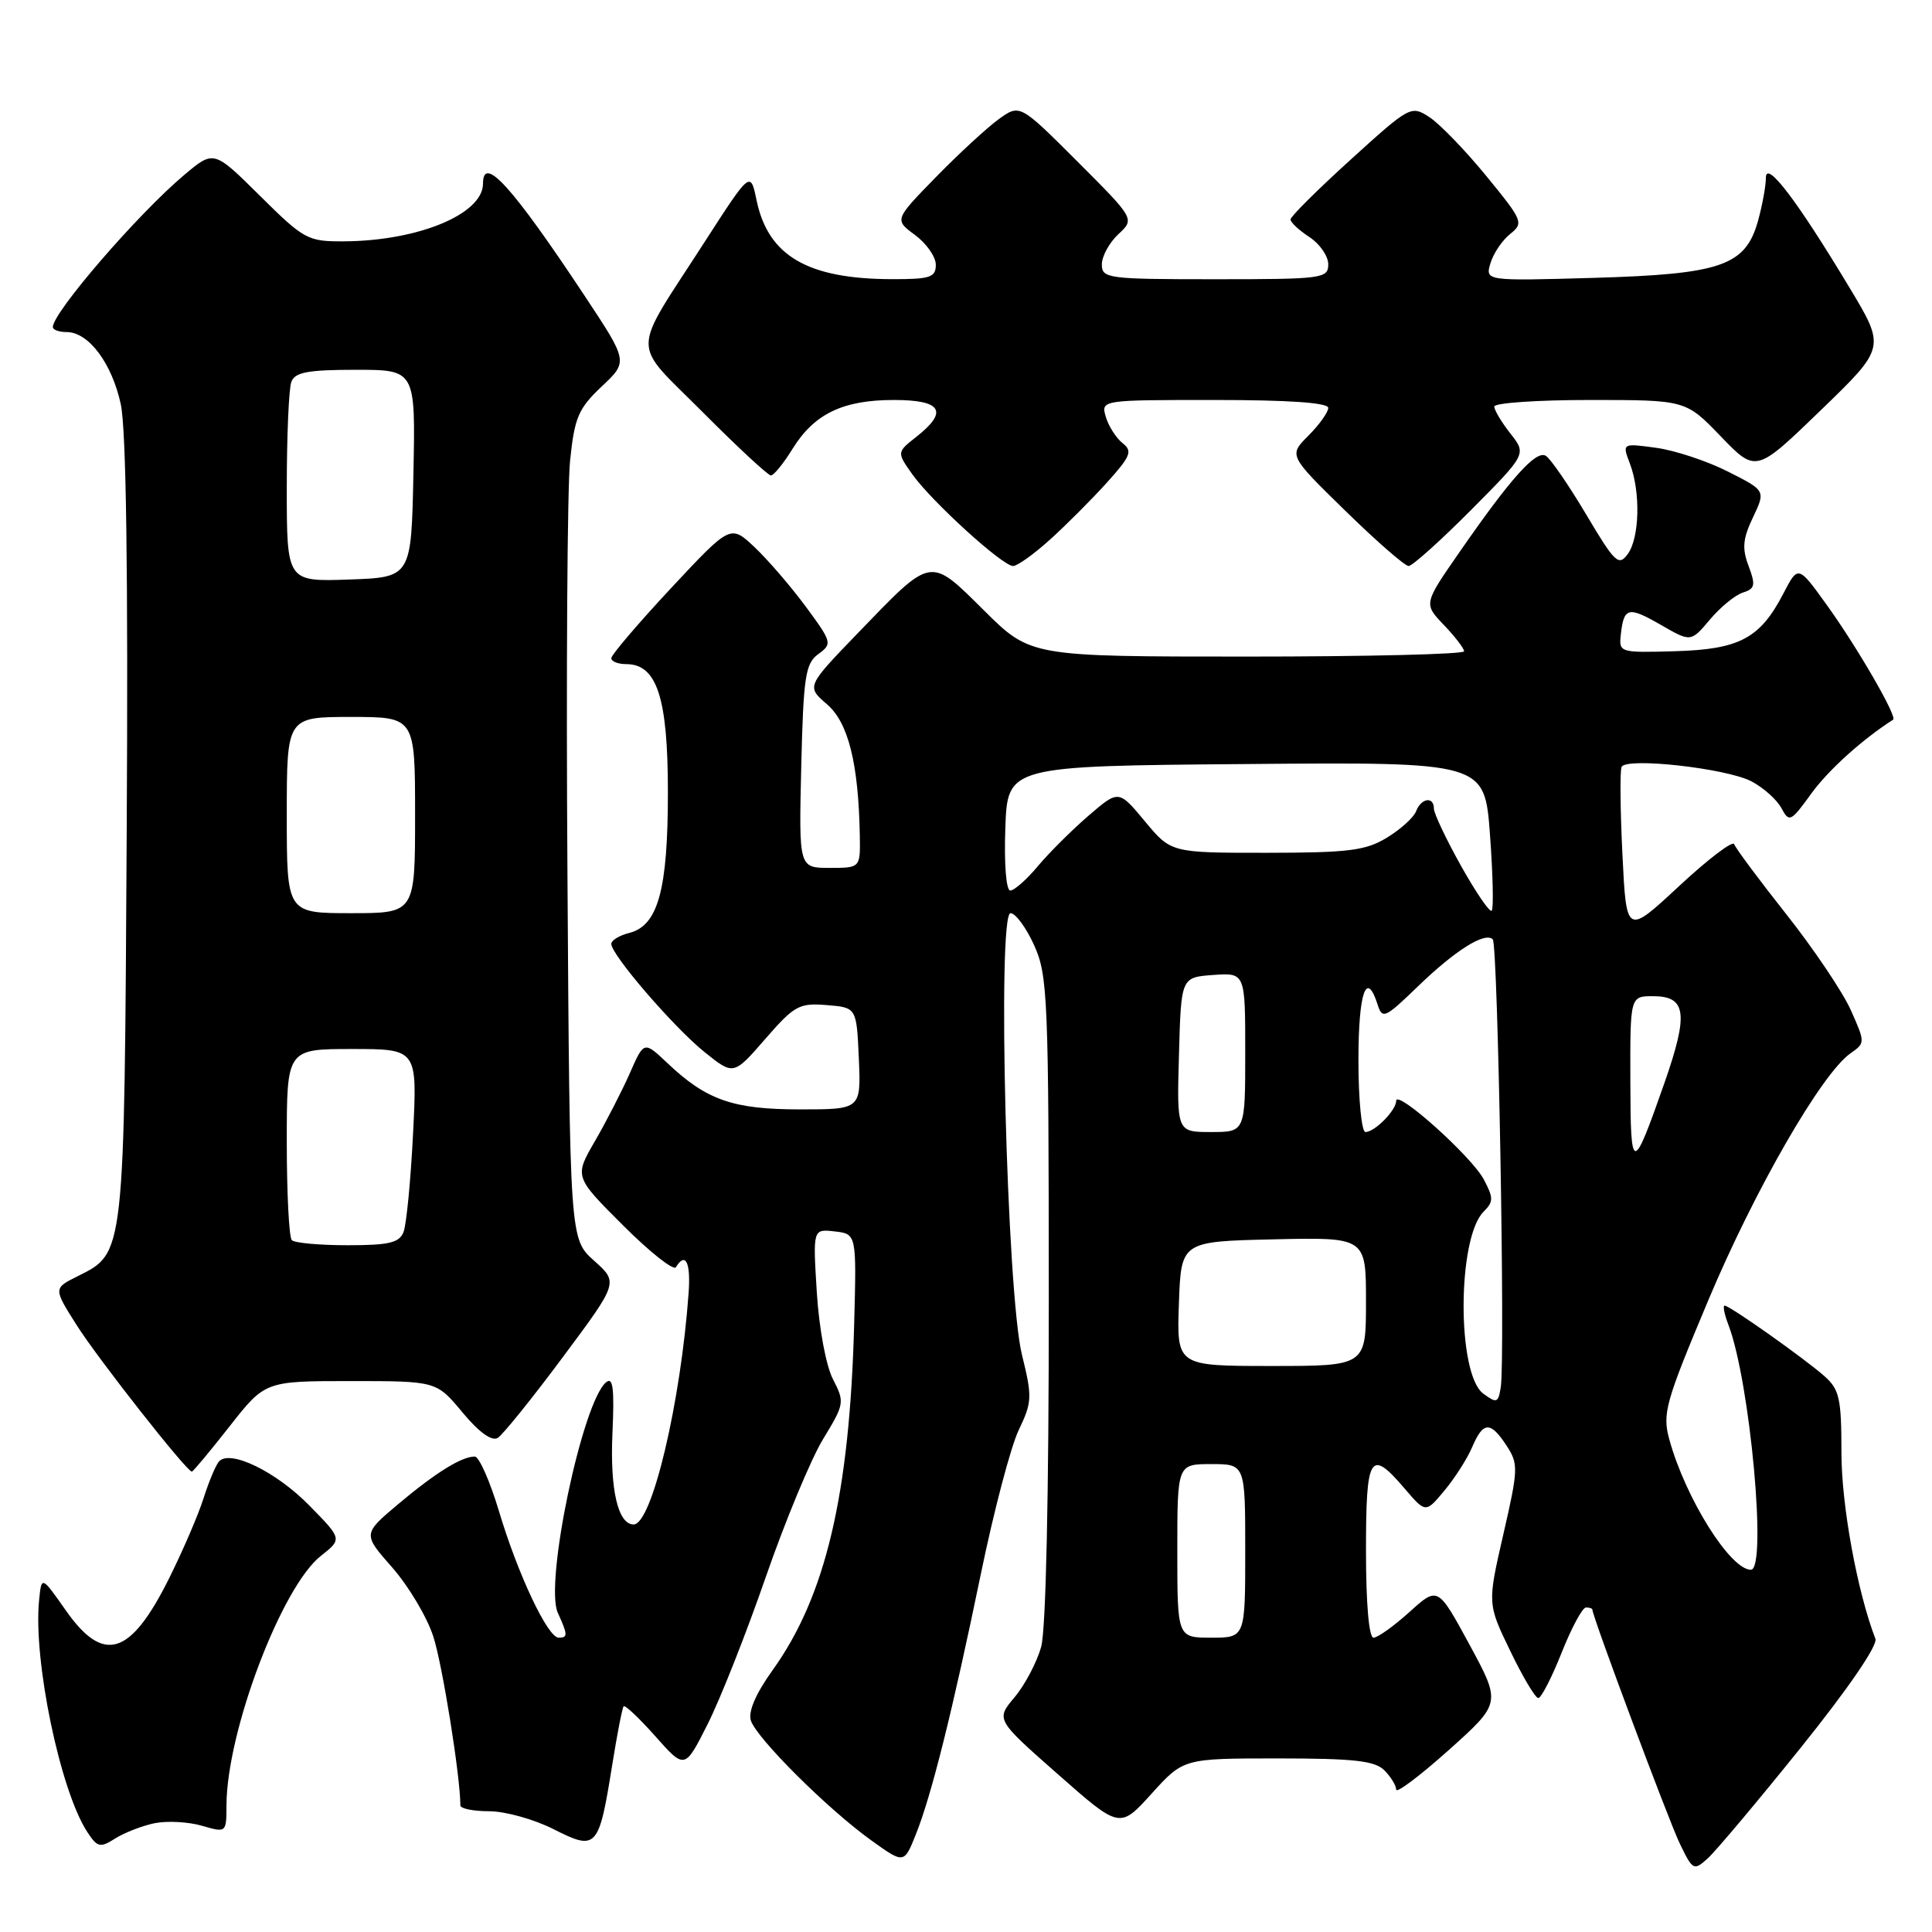 <?xml version="1.0" encoding="UTF-8" standalone="no"?>
<!DOCTYPE svg PUBLIC "-//W3C//DTD SVG 1.1//EN" "http://www.w3.org/Graphics/SVG/1.1/DTD/svg11.dtd" >
<svg xmlns="http://www.w3.org/2000/svg" xmlns:xlink="http://www.w3.org/1999/xlink" version="1.1" viewBox="0 0 256 256">
 <g >
 <path fill="currentColor"
d=" M 238.64 231.54 C 244.91 223.74 248.83 218.01 248.50 217.15 C 246.08 210.84 244.00 199.43 244.00 192.49 C 244.00 185.31 243.74 184.11 241.75 182.35 C 239.08 179.99 229.20 173.00 228.52 173.00 C 228.26 173.00 228.49 174.17 229.04 175.59 C 231.90 183.13 234.18 208.00 232.00 208.00 C 229.27 208.00 223.34 198.53 221.20 190.76 C 220.25 187.31 220.65 185.87 226.37 172.26 C 232.52 157.63 241.38 142.25 245.20 139.57 C 247.16 138.20 247.16 138.15 245.24 133.84 C 244.17 131.45 240.33 125.74 236.70 121.15 C 233.07 116.56 229.96 112.38 229.79 111.86 C 229.61 111.34 226.33 113.84 222.49 117.41 C 215.50 123.91 215.50 123.91 214.98 113.20 C 214.69 107.32 214.64 102.10 214.87 101.62 C 215.47 100.32 228.69 101.79 232.05 103.52 C 233.64 104.35 235.43 105.94 236.04 107.07 C 237.08 109.01 237.28 108.92 240.00 105.16 C 242.26 102.04 246.78 97.96 250.85 95.36 C 251.43 94.99 246.14 85.83 242.08 80.19 C 238.26 74.88 238.26 74.88 236.31 78.64 C 233.22 84.59 230.51 86.04 221.96 86.29 C 214.59 86.50 214.50 86.47 214.77 84.06 C 215.17 80.45 215.75 80.31 220.09 82.81 C 224.05 85.09 224.05 85.09 226.57 82.10 C 227.96 80.45 229.92 78.84 230.94 78.52 C 232.55 78.01 232.65 77.54 231.70 75.00 C 230.81 72.66 230.93 71.38 232.28 68.55 C 233.96 65.01 233.96 65.01 228.97 62.49 C 226.23 61.10 221.95 59.68 219.47 59.34 C 214.94 58.72 214.94 58.72 215.97 61.43 C 217.40 65.19 217.26 71.27 215.68 73.42 C 214.48 75.06 213.98 74.58 210.17 68.16 C 207.86 64.28 205.46 60.78 204.83 60.40 C 203.54 59.60 200.18 63.35 193.32 73.26 C 188.64 80.01 188.64 80.01 191.32 82.81 C 192.79 84.35 194.00 85.92 194.00 86.30 C 194.00 86.69 181.07 87.00 165.28 87.00 C 136.55 87.00 136.55 87.00 130.40 80.90 C 123.13 73.70 123.58 73.62 113.67 83.89 C 106.85 90.96 106.85 90.96 109.58 93.32 C 112.41 95.75 113.76 101.16 113.93 110.75 C 114.00 115.00 114.00 115.00 109.92 115.00 C 105.85 115.00 105.85 115.00 106.17 101.54 C 106.46 89.61 106.72 87.92 108.43 86.67 C 110.30 85.31 110.25 85.10 106.77 80.38 C 104.79 77.70 101.73 74.15 99.98 72.50 C 96.79 69.50 96.79 69.50 88.89 77.96 C 84.55 82.62 81.00 86.78 81.00 87.21 C 81.00 87.65 81.89 88.00 82.98 88.00 C 87.05 88.00 88.50 92.46 88.50 104.96 C 88.50 117.92 87.20 122.66 83.37 123.62 C 82.07 123.95 81.00 124.60 81.00 125.07 C 81.00 126.52 89.29 136.14 93.35 139.40 C 97.20 142.50 97.20 142.50 101.39 137.68 C 105.25 133.24 105.89 132.88 109.54 133.18 C 113.50 133.50 113.50 133.50 113.80 140.25 C 114.09 147.00 114.09 147.00 106.00 147.00 C 97.12 147.00 93.60 145.77 88.42 140.85 C 85.33 137.93 85.33 137.93 83.45 142.22 C 82.41 144.57 80.33 148.62 78.83 151.21 C 76.10 155.92 76.10 155.92 82.55 162.36 C 86.10 165.91 89.25 168.40 89.56 167.91 C 90.83 165.85 91.53 167.25 91.25 171.25 C 90.21 185.84 86.38 202.00 83.96 202.00 C 81.89 202.00 80.82 197.40 81.15 189.96 C 81.42 183.98 81.23 182.40 80.31 183.16 C 77.16 185.78 72.13 209.79 73.91 213.70 C 75.25 216.64 75.26 217.00 74.02 217.00 C 72.58 217.00 68.61 208.59 66.12 200.25 C 64.92 196.26 63.48 193.00 62.91 193.00 C 61.16 193.00 57.72 195.14 52.78 199.29 C 48.06 203.26 48.06 203.26 51.98 207.71 C 54.13 210.16 56.58 214.26 57.41 216.83 C 58.62 220.54 61.00 235.40 61.00 239.22 C 61.00 239.65 62.72 240.00 64.83 240.00 C 66.94 240.00 70.78 241.07 73.36 242.38 C 79.06 245.27 79.35 244.95 81.12 233.87 C 81.77 229.82 82.45 226.32 82.63 226.10 C 82.82 225.88 84.71 227.67 86.85 230.08 C 90.74 234.46 90.74 234.46 93.76 228.47 C 95.42 225.18 98.89 216.42 101.46 208.99 C 104.03 201.57 107.45 193.34 109.06 190.69 C 111.90 186.03 111.94 185.79 110.37 182.75 C 109.45 180.97 108.53 176.02 108.23 171.23 C 107.71 162.84 107.71 162.84 110.60 163.17 C 113.50 163.50 113.50 163.50 113.18 175.50 C 112.58 198.05 109.40 211.53 102.37 221.31 C 100.15 224.41 99.12 226.79 99.49 227.97 C 100.23 230.31 109.66 239.70 115.41 243.83 C 119.79 246.98 119.79 246.98 121.35 243.08 C 123.43 237.89 126.22 226.71 129.98 208.50 C 131.68 200.25 133.93 191.70 134.98 189.50 C 136.77 185.77 136.79 185.10 135.41 179.50 C 133.41 171.42 132.11 121.00 133.90 121.00 C 134.56 121.00 135.97 122.91 137.03 125.25 C 138.83 129.23 138.96 132.18 138.97 172.00 C 138.98 198.22 138.59 215.92 137.96 218.22 C 137.39 220.26 135.80 223.27 134.44 224.89 C 131.95 227.85 131.95 227.85 140.17 235.09 C 148.38 242.33 148.38 242.33 152.60 237.66 C 156.82 233.00 156.82 233.00 169.34 233.00 C 179.39 233.00 182.17 233.31 183.43 234.57 C 184.29 235.44 185.00 236.59 185.00 237.13 C 185.00 237.68 188.13 235.32 191.96 231.90 C 198.91 225.67 198.91 225.67 194.72 217.93 C 190.52 210.20 190.52 210.20 186.76 213.60 C 184.69 215.47 182.55 217.00 182.00 217.00 C 181.39 217.00 181.00 212.48 181.00 205.50 C 181.00 192.75 181.54 191.88 186.13 197.25 C 188.91 200.50 188.91 200.50 191.40 197.50 C 192.78 195.85 194.43 193.26 195.07 191.75 C 196.53 188.33 197.49 188.29 199.63 191.56 C 201.21 193.98 201.19 194.64 199.20 203.31 C 197.09 212.50 197.09 212.50 200.11 218.75 C 201.77 222.19 203.44 225.00 203.83 225.00 C 204.22 225.00 205.61 222.30 206.92 219.00 C 208.23 215.70 209.68 213.00 210.15 213.00 C 210.62 213.00 211.00 213.13 211.00 213.29 C 211.00 214.19 221.06 241.10 222.56 244.24 C 224.30 247.85 224.43 247.92 226.29 246.24 C 227.35 245.28 232.91 238.67 238.64 231.54 Z  M 20.50 241.58 C 22.15 241.25 24.96 241.40 26.75 241.92 C 30.00 242.86 30.00 242.86 30.01 239.18 C 30.05 229.41 37.31 210.26 42.52 206.16 C 45.35 203.93 45.35 203.93 40.98 199.48 C 36.60 195.01 30.50 192.04 29.03 193.64 C 28.60 194.11 27.68 196.30 26.98 198.50 C 26.29 200.70 24.21 205.52 22.37 209.21 C 17.27 219.42 13.72 220.51 8.73 213.40 C 5.50 208.80 5.50 208.80 5.18 212.05 C 4.38 219.98 7.98 237.27 11.56 242.74 C 12.91 244.80 13.26 244.88 15.28 243.60 C 16.50 242.83 18.85 241.92 20.50 241.58 Z  M 30.42 189.00 C 35.13 183.00 35.13 183.00 46.48 183.00 C 57.83 183.00 57.83 183.00 61.28 187.15 C 63.47 189.79 65.17 191.01 65.95 190.53 C 66.63 190.11 70.50 185.31 74.56 179.85 C 81.95 169.93 81.95 169.93 78.72 167.05 C 75.50 164.17 75.50 164.17 75.19 115.83 C 75.01 89.25 75.17 64.58 75.54 61.02 C 76.13 55.32 76.63 54.14 79.72 51.22 C 83.24 47.91 83.24 47.91 77.47 39.20 C 67.87 24.71 64.00 20.43 64.00 24.33 C 64.00 28.37 55.41 31.93 45.53 31.98 C 40.77 32.00 40.29 31.74 34.44 25.94 C 28.33 19.88 28.33 19.88 24.40 23.19 C 18.29 28.33 7.00 41.40 7.00 43.34 C 7.00 43.70 7.82 44.00 8.83 44.00 C 11.74 44.00 14.84 48.14 16.01 53.59 C 16.72 56.94 16.99 75.89 16.79 110.06 C 16.47 166.72 16.55 165.97 10.28 169.11 C 7.07 170.71 7.07 170.71 10.16 175.59 C 12.98 180.05 24.74 195.00 25.42 195.00 C 25.58 195.00 27.83 192.30 30.42 189.00 Z  M 139.13 71.50 C 141.26 69.58 144.64 66.19 146.65 63.97 C 149.83 60.44 150.10 59.78 148.75 58.72 C 147.90 58.05 146.90 56.49 146.53 55.25 C 145.87 53.00 145.87 53.00 160.93 53.00 C 170.75 53.00 176.00 53.36 176.00 54.05 C 176.00 54.62 174.82 56.27 173.38 57.72 C 170.75 60.34 170.75 60.34 178.25 67.67 C 182.37 71.70 186.15 75.00 186.65 75.00 C 187.14 75.00 190.86 71.66 194.91 67.59 C 202.28 60.17 202.28 60.17 200.14 57.45 C 198.96 55.95 198.00 54.34 198.00 53.87 C 198.00 53.39 203.71 53.00 210.68 53.00 C 223.37 53.00 223.37 53.00 228.02 57.83 C 232.68 62.66 232.68 62.66 241.26 54.36 C 249.85 46.06 249.85 46.06 245.06 38.10 C 238.13 26.57 234.00 21.14 233.99 23.55 C 233.99 24.62 233.52 27.19 232.95 29.25 C 231.29 35.22 228.09 36.33 211.15 36.82 C 196.79 37.23 196.79 37.23 197.50 34.86 C 197.89 33.56 199.07 31.82 200.11 31.00 C 201.92 29.55 201.79 29.24 196.95 23.33 C 194.18 19.94 190.79 16.44 189.43 15.54 C 186.97 13.94 186.84 14.01 178.97 21.15 C 174.59 25.13 171.00 28.69 171.00 29.08 C 171.00 29.46 172.12 30.51 173.50 31.41 C 174.88 32.31 176.00 33.94 176.00 35.02 C 176.00 36.90 175.28 37.00 161.00 37.00 C 146.77 37.00 146.00 36.90 146.00 35.04 C 146.00 33.96 146.98 32.16 148.18 31.04 C 150.37 29.01 150.37 29.01 142.75 21.39 C 135.13 13.77 135.13 13.77 132.31 15.81 C 130.77 16.93 127.03 20.38 124.00 23.48 C 118.50 29.12 118.50 29.12 121.25 31.14 C 122.76 32.26 124.00 34.03 124.00 35.08 C 124.00 36.75 123.25 37.00 118.25 36.99 C 107.04 36.98 101.79 33.93 100.25 26.54 C 99.44 22.64 99.44 22.64 93.36 32.07 C 83.50 47.37 83.52 44.97 93.13 54.63 C 97.71 59.23 101.77 63.00 102.15 63.00 C 102.53 63.00 103.82 61.41 105.01 59.48 C 107.89 54.83 111.68 53.00 118.45 53.00 C 124.79 53.00 125.71 54.51 121.41 57.89 C 118.82 59.93 118.82 59.93 120.91 62.88 C 123.49 66.49 132.84 75.00 134.24 75.00 C 134.80 75.00 137.00 73.43 139.13 71.50 Z  M 156.00 205.50 C 156.00 194.00 156.00 194.00 160.50 194.00 C 165.00 194.00 165.00 194.00 165.00 205.50 C 165.00 217.00 165.00 217.00 160.50 217.00 C 156.00 217.00 156.00 217.00 156.00 205.50 Z  M 196.54 184.66 C 193.04 182.09 193.08 164.07 196.58 160.56 C 197.91 159.23 197.91 158.74 196.61 156.28 C 195.00 153.24 185.00 144.28 185.00 145.87 C 185.00 147.12 182.16 150.00 180.93 150.00 C 180.42 150.00 180.00 145.72 180.00 140.50 C 180.00 131.51 181.05 128.44 182.54 133.11 C 183.16 135.08 183.52 134.92 187.85 130.73 C 192.81 125.93 196.77 123.44 197.80 124.47 C 198.48 125.15 199.46 179.98 198.86 183.80 C 198.53 185.90 198.33 185.98 196.54 184.66 Z  M 156.21 172.75 C 156.50 164.50 156.50 164.50 168.75 164.22 C 181.00 163.94 181.00 163.94 181.00 172.47 C 181.00 181.00 181.00 181.00 168.46 181.00 C 155.92 181.00 155.92 181.00 156.21 172.75 Z  M 216.03 143.25 C 216.00 132.00 216.00 132.00 219.03 132.00 C 223.46 132.00 223.76 134.29 220.56 143.46 C 216.31 155.58 216.06 155.57 216.03 143.25 Z  M 156.22 139.75 C 156.50 129.50 156.50 129.50 160.75 129.19 C 165.00 128.89 165.00 128.89 165.00 139.44 C 165.00 150.00 165.00 150.00 160.47 150.00 C 155.93 150.00 155.93 150.00 156.22 139.75 Z  M 193.59 114.73 C 191.62 111.20 190.00 107.79 190.00 107.15 C 190.00 105.49 188.32 105.73 187.64 107.49 C 187.33 108.32 185.59 109.89 183.78 110.99 C 180.96 112.71 178.74 112.99 167.83 113.00 C 155.17 113.00 155.17 113.00 151.70 108.82 C 148.23 104.65 148.23 104.65 144.25 108.07 C 142.06 109.96 139.04 112.96 137.54 114.75 C 136.05 116.54 134.39 118.00 133.87 118.00 C 133.32 118.00 133.04 114.51 133.21 109.75 C 133.50 101.50 133.50 101.50 165.11 101.24 C 196.72 100.97 196.72 100.97 197.43 110.59 C 197.82 115.87 197.92 120.41 197.66 120.67 C 197.40 120.94 195.57 118.26 193.59 114.73 Z  M 38.67 164.33 C 38.30 163.97 38.00 158.12 38.00 151.33 C 38.00 139.00 38.00 139.00 46.65 139.00 C 55.30 139.00 55.30 139.00 54.73 150.25 C 54.42 156.44 53.85 162.29 53.47 163.25 C 52.91 164.68 51.54 165.00 46.06 165.00 C 42.36 165.00 39.03 164.70 38.67 164.33 Z  M 38.00 108.00 C 38.00 95.00 38.00 95.00 46.50 95.00 C 55.00 95.00 55.00 95.00 55.00 108.00 C 55.00 121.00 55.00 121.00 46.50 121.00 C 38.00 121.00 38.00 121.00 38.00 108.00 Z  M 38.00 64.62 C 38.00 57.77 38.27 51.45 38.61 50.58 C 39.09 49.32 40.83 49.00 47.14 49.00 C 55.06 49.00 55.06 49.00 54.78 62.75 C 54.50 76.50 54.50 76.50 46.25 76.79 C 38.00 77.08 38.00 77.08 38.00 64.62 Z "/>
</g>
</svg>